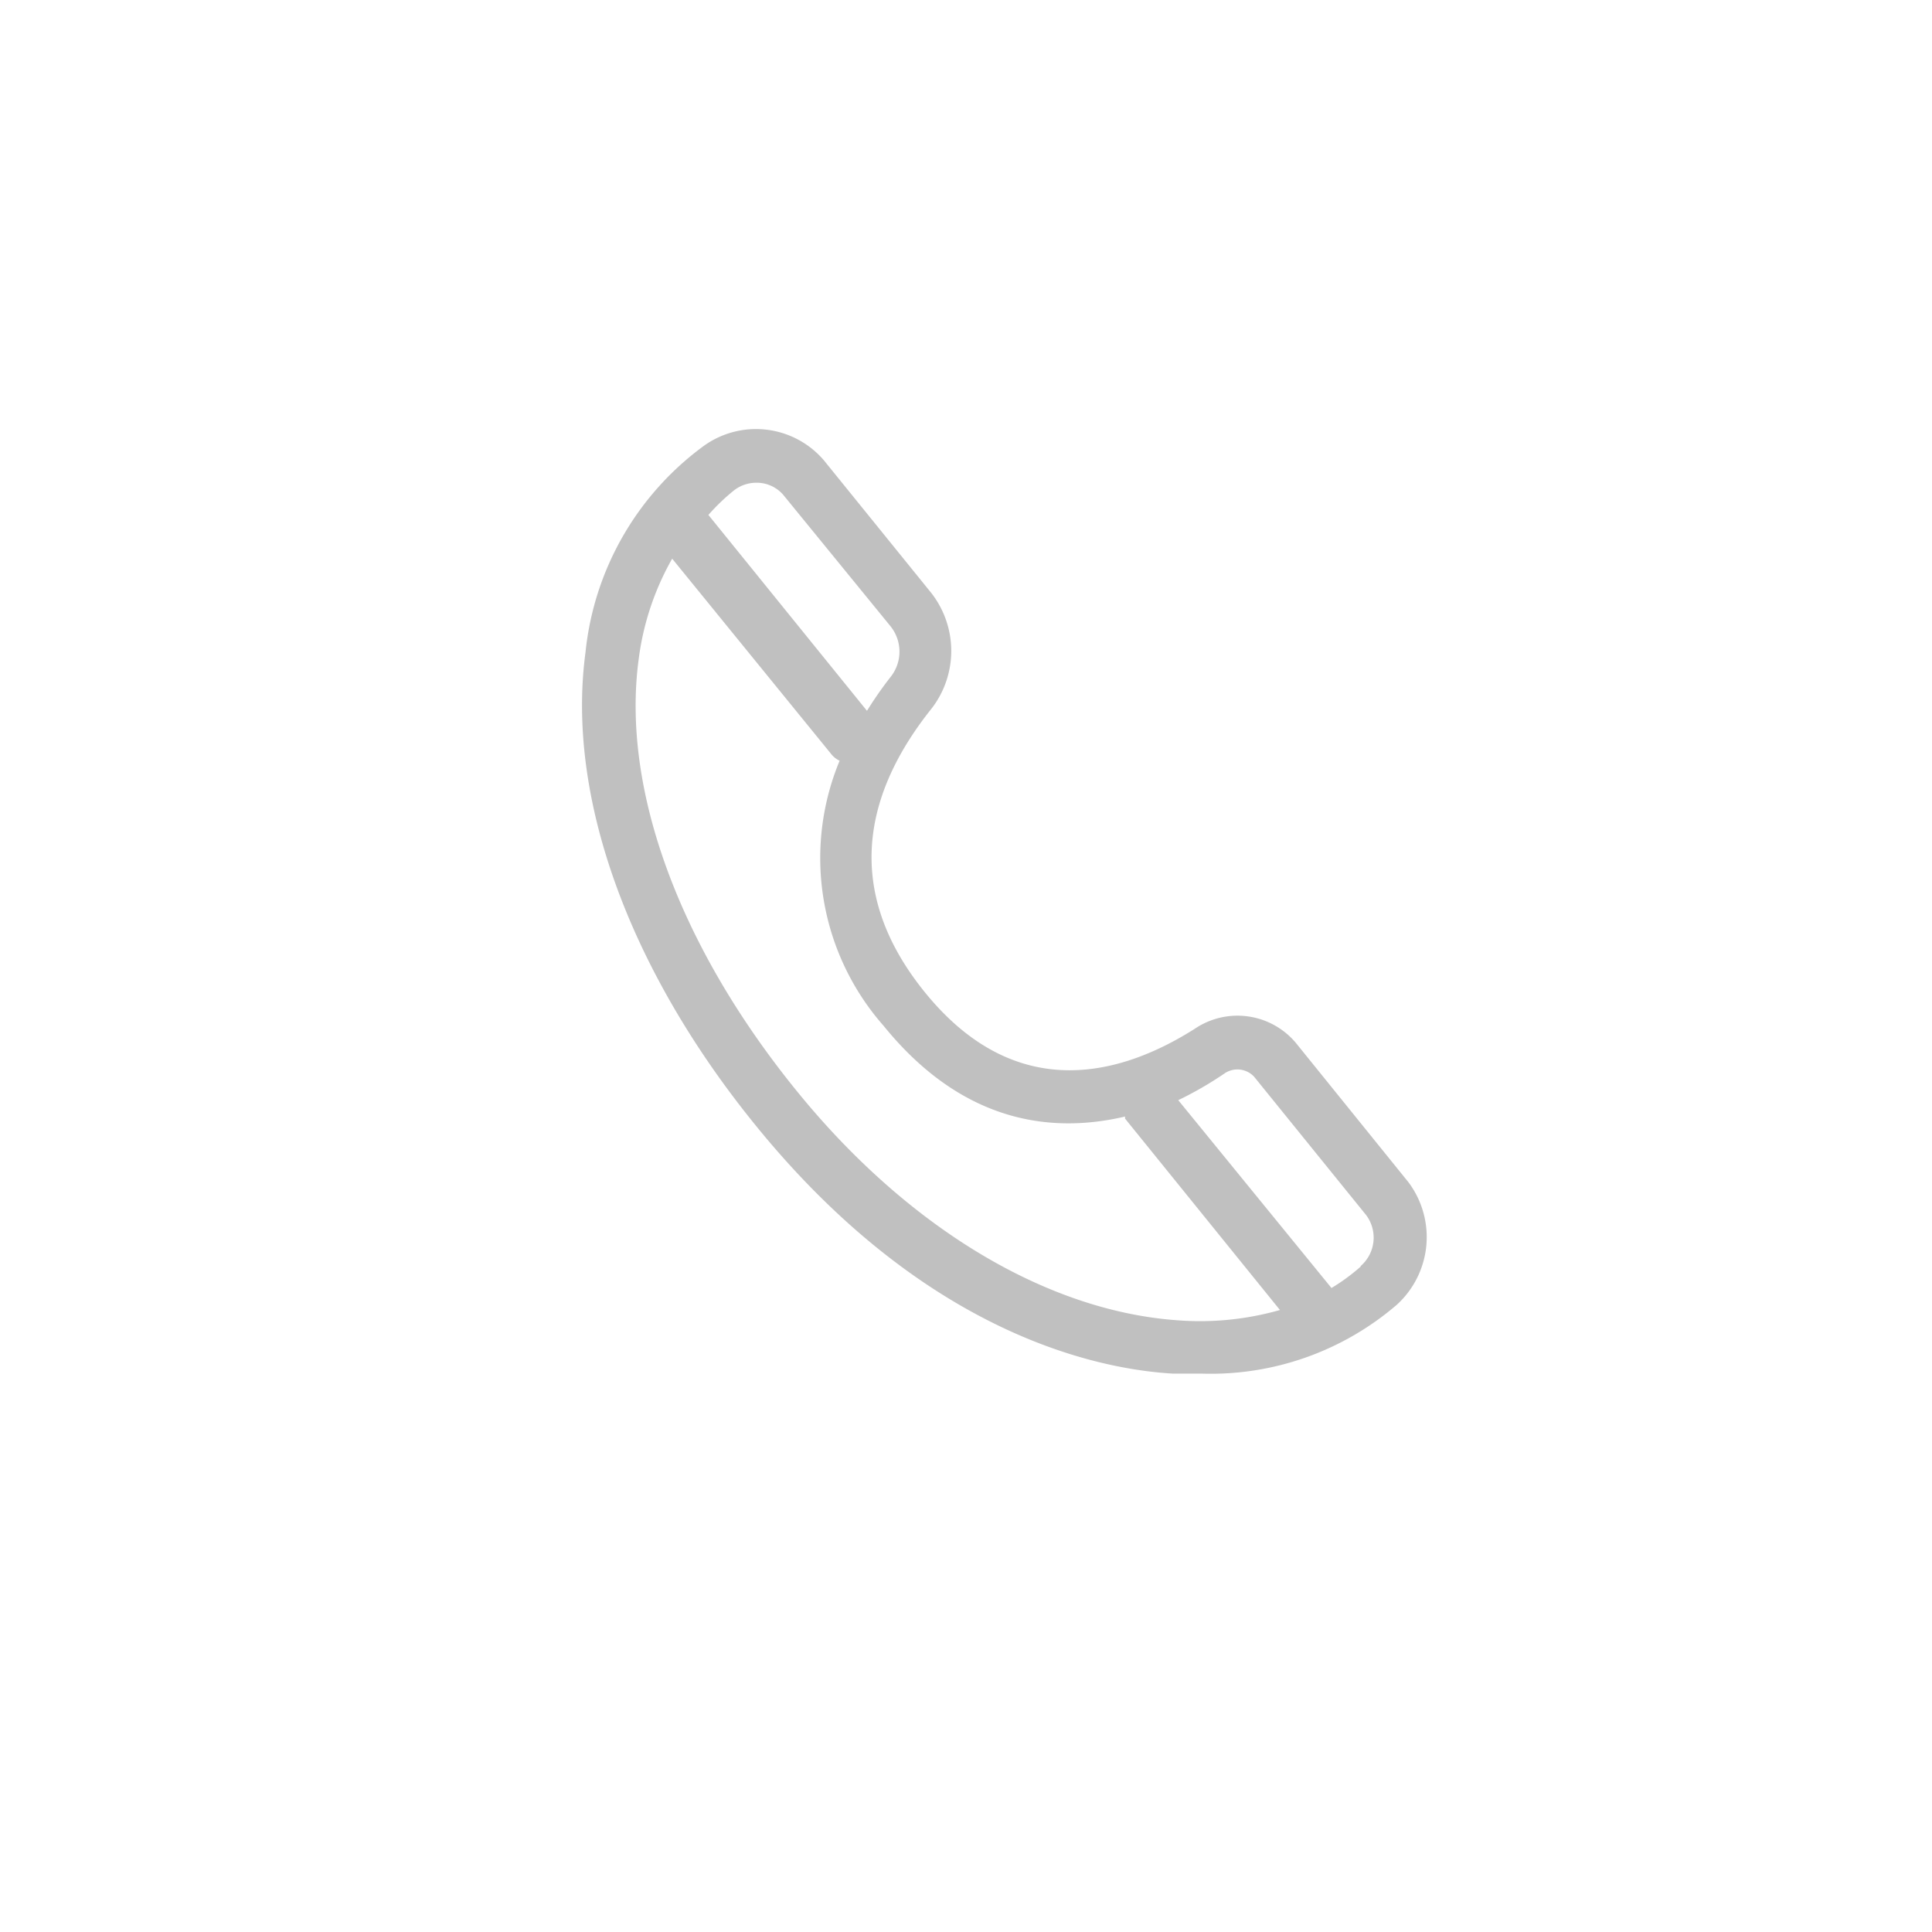 <svg data-name="Layer 1" xmlns="http://www.w3.org/2000/svg" viewBox="0 0 72 72"><path d="M52.49 44.06l-4.21-5.21a2.84 2.84 0 00-3.74-.52c-2.7 1.72-6.65 2.88-10.08-1.36s-1.76-8 .19-10.48a3.51 3.51 0 00.05-4.4l-4-4.94a3.33 3.33 0 00-4.53-.49 10.9 10.9 0 00-4.35 7.65c-.72 5.34 1.58 11.75 6.3 17.58 6.11 7.55 12.38 9.11 15.58 9.3h1.06a10.63 10.63 0 007.3-2.57 3.41 3.41 0 00.43-4.56zM27.36 18.27a1.36 1.36 0 01.82-.28 1.31 1.31 0 011 .44l4 4.9a1.51 1.51 0 010 1.91 14.08 14.08 0 00-.87 1.25l-5.91-7.3a7.69 7.69 0 01.96-.92zM43.84 49.2c-4.88-.36-10.05-3.48-14.17-8.57-4.38-5.4-6.51-11.25-5.87-16.05a10.18 10.18 0 011.25-3.76L31 28.13a.89.89 0 00.29.22 9.46 9.46 0 001.64 9.88c3 3.7 6.36 4 9 3.38a.2.2 0 000 .08l5.77 7.13a10.88 10.88 0 01-3.86.38zm6.87-2a7.28 7.28 0 01-1.09.8l-5.71-7a13.32 13.32 0 001.73-1 .85.85 0 011.1.13l4.17 5.15a1.4 1.4 0 01-.2 1.9z" fill="silver"/></svg>